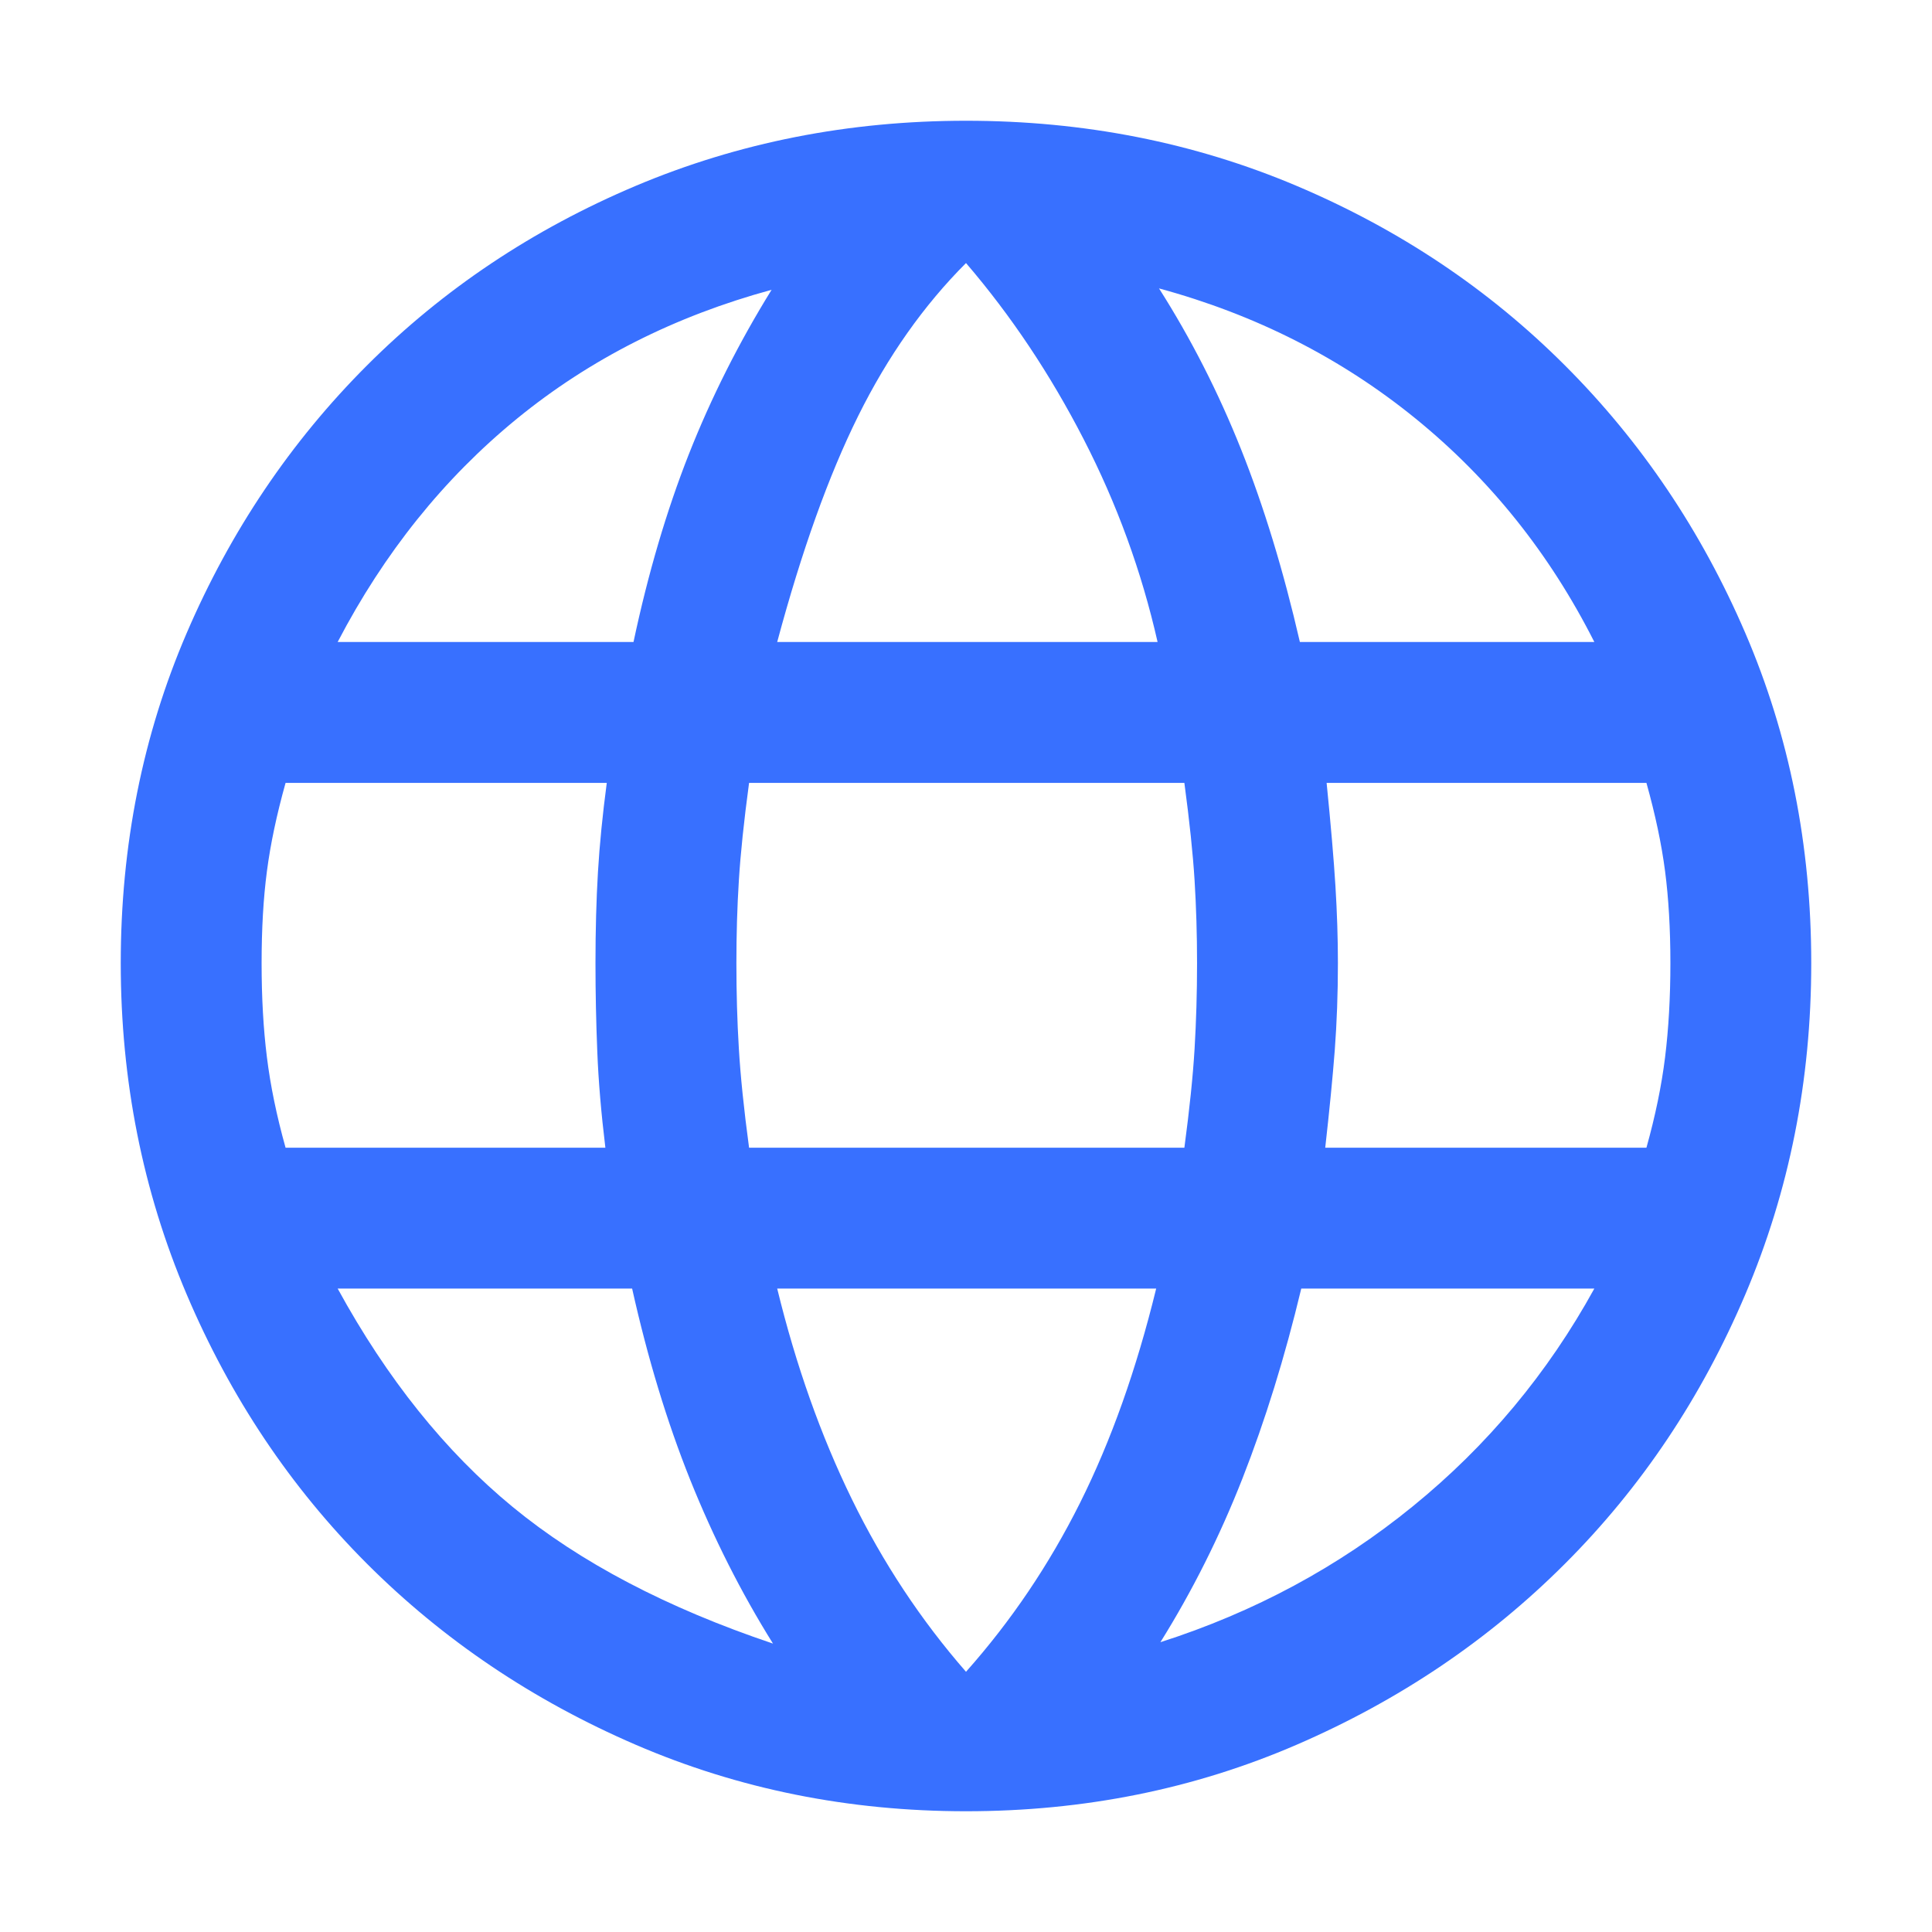<svg width="32" height="32" viewBox="0 0 32 32" fill="none" xmlns="http://www.w3.org/2000/svg">
<path d="M16 30C14.056 30 12.232 29.633 10.528 28.898C8.825 28.163 7.341 27.163 6.077 25.899C4.814 24.635 3.818 23.148 3.091 21.437C2.364 19.726 2 17.898 2 15.953C2 14.001 2.364 12.179 3.091 10.488C3.818 8.796 4.814 7.318 6.077 6.054C7.341 4.79 8.825 3.799 10.528 3.079C12.232 2.36 14.056 2 16 2C17.952 2 19.778 2.36 21.477 3.079C23.177 3.799 24.659 4.79 25.922 6.054C27.186 7.318 28.182 8.796 28.909 10.488C29.636 12.179 30 14.001 30 15.953C30 17.898 29.636 19.726 28.909 21.437C28.182 23.148 27.186 24.635 25.922 25.899C24.659 27.163 23.177 28.163 21.477 28.898C19.778 29.633 17.952 30 16 30ZM16 27.69C16.747 26.85 17.377 25.917 17.89 24.89C18.403 23.863 18.823 22.681 19.15 21.343H12.873C13.184 22.619 13.597 23.782 14.11 24.832C14.623 25.882 15.253 26.834 16 27.69ZM12.803 27.223C12.274 26.376 11.818 25.471 11.432 24.511C11.047 23.55 10.727 22.494 10.47 21.343H5.593C6.41 22.837 7.376 24.042 8.492 24.96C9.609 25.878 11.046 26.632 12.803 27.223ZM19.22 27.2C20.776 26.702 22.17 25.952 23.402 24.948C24.635 23.945 25.637 22.743 26.407 21.343H21.553C21.281 22.479 20.956 23.527 20.579 24.488C20.202 25.448 19.749 26.352 19.22 27.2ZM4.73 19.01H10.027C9.957 18.434 9.912 17.904 9.893 17.418C9.873 16.931 9.863 16.443 9.863 15.953C9.863 15.401 9.877 14.898 9.904 14.443C9.931 13.988 9.98 13.496 10.05 12.967H4.73C4.582 13.496 4.479 13.984 4.421 14.431C4.362 14.878 4.333 15.386 4.333 15.953C4.333 16.521 4.362 17.04 4.421 17.511C4.479 17.981 4.582 18.481 4.73 19.01ZM12.407 19.01H19.617C19.702 18.372 19.759 17.826 19.786 17.371C19.813 16.916 19.827 16.443 19.827 15.953C19.827 15.479 19.813 15.022 19.786 14.582C19.759 14.143 19.702 13.604 19.617 12.967H12.407C12.321 13.604 12.265 14.143 12.238 14.582C12.21 15.022 12.197 15.479 12.197 15.953C12.197 16.443 12.21 16.916 12.238 17.371C12.265 17.826 12.321 18.372 12.407 19.01ZM21.95 19.01H27.27C27.418 18.481 27.521 17.981 27.579 17.511C27.637 17.04 27.667 16.521 27.667 15.953C27.667 15.386 27.637 14.878 27.579 14.431C27.521 13.984 27.418 13.496 27.27 12.967H21.973C22.043 13.667 22.092 14.236 22.119 14.676C22.146 15.115 22.16 15.541 22.16 15.953C22.16 16.459 22.142 16.939 22.108 17.394C22.073 17.849 22.02 18.388 21.95 19.01ZM21.53 10.633H26.407C25.668 9.171 24.682 7.938 23.449 6.935C22.216 5.932 20.799 5.212 19.197 4.777C19.726 5.609 20.179 6.497 20.556 7.442C20.933 8.387 21.258 9.451 21.53 10.633ZM12.873 10.633H19.173C18.909 9.467 18.501 8.347 17.948 7.273C17.396 6.2 16.747 5.228 16 4.357C15.3 5.057 14.705 5.901 14.215 6.888C13.725 7.876 13.278 9.124 12.873 10.633ZM5.593 10.633H10.493C10.734 9.498 11.04 8.461 11.409 7.524C11.779 6.587 12.236 5.679 12.78 4.8C11.178 5.236 9.772 5.947 8.562 6.935C7.353 7.923 6.363 9.156 5.593 10.633Z" fill="#3870FF"/>
</svg>
